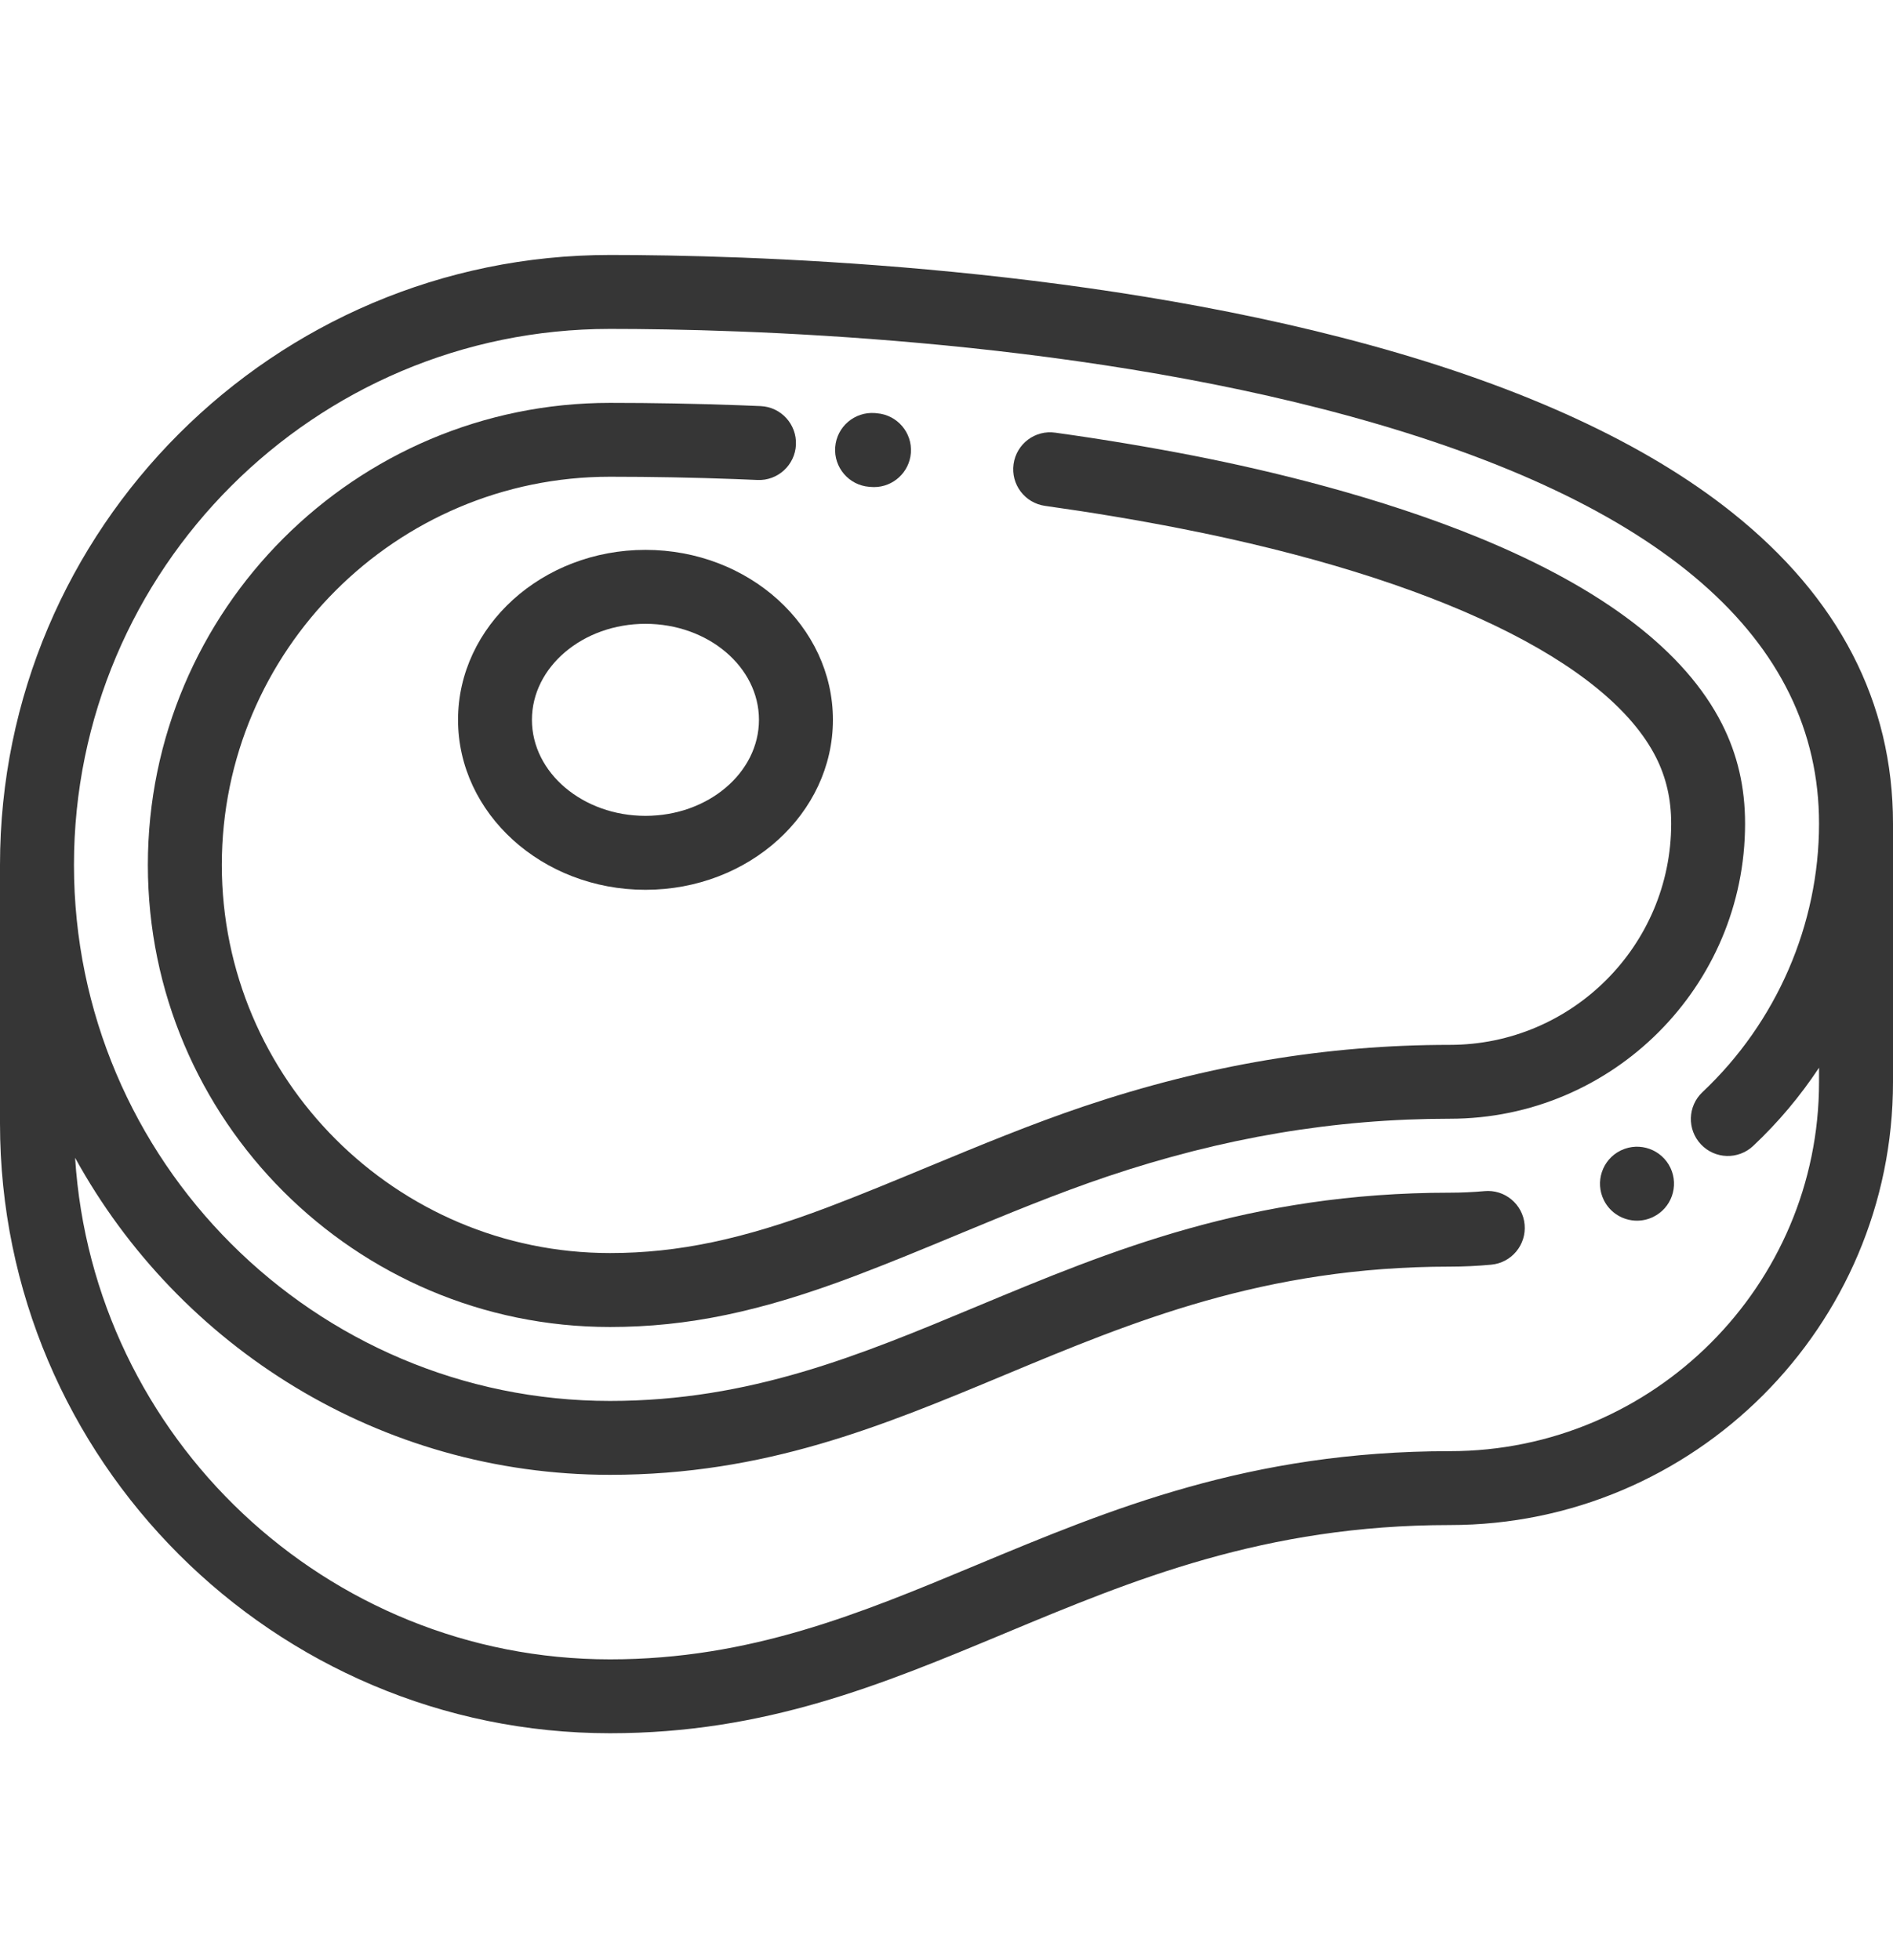 <svg width="28" height="29" viewBox="0 0 28 29" fill="none" xmlns="http://www.w3.org/2000/svg">
<path d="M25.619 7.581C24.343 6.563 22.54 5.73 20.263 5.105C15.883 3.902 10.944 3.772 9.023 3.772C4.048 3.772 0 7.82 0 12.796V16.619C0 21.595 4.048 25.642 9.023 25.642C11.318 25.642 13.041 24.924 14.865 24.163C16.752 23.376 18.702 22.562 21.446 22.562C25.06 22.562 28 19.622 28 16.008V12.185C28 10.389 27.199 8.84 25.619 7.581ZM25.159 16.93C25.366 17.15 25.712 17.16 25.932 16.953C26.303 16.604 26.629 16.215 26.906 15.796V16.008C26.906 19.019 24.457 21.469 21.446 21.469C18.483 21.469 16.43 22.325 14.444 23.153C12.724 23.871 11.099 24.549 9.023 24.549C4.822 24.549 1.374 21.265 1.111 17.129C2.646 19.922 5.617 21.819 9.023 21.819C11.318 21.819 13.041 21.101 14.865 20.34C16.752 19.553 18.702 18.739 21.446 18.739C21.649 18.739 21.855 18.729 22.058 18.71C22.358 18.682 22.579 18.416 22.551 18.115C22.523 17.814 22.256 17.593 21.956 17.622C21.787 17.637 21.616 17.645 21.446 17.645C18.483 17.645 16.43 18.502 14.444 19.33C12.724 20.048 11.099 20.726 9.023 20.726C4.651 20.726 1.094 17.168 1.094 12.796C1.094 8.423 4.651 4.866 9.023 4.866C10.899 4.866 15.722 4.992 19.973 6.16C24.574 7.423 26.906 9.45 26.906 12.185C26.906 13.678 26.278 15.125 25.182 16.157C24.962 16.364 24.952 16.71 25.159 16.93Z" fill="#363636"/>
<path d="M24.709 17.279C24.58 17.006 24.254 16.888 23.981 17.017C23.977 17.019 23.972 17.021 23.968 17.023C23.698 17.158 23.589 17.487 23.724 17.757C23.819 17.948 24.013 18.059 24.213 18.059C24.294 18.059 24.377 18.041 24.454 18.003C24.722 17.872 24.836 17.55 24.709 17.279Z" fill="#363636"/>
<path d="M12.971 6.114L12.943 6.111C12.641 6.088 12.378 6.312 12.354 6.613C12.33 6.914 12.555 7.178 12.856 7.202L12.884 7.204C12.899 7.205 12.913 7.206 12.928 7.206C13.21 7.206 13.45 6.989 13.473 6.702C13.497 6.401 13.272 6.138 12.971 6.114Z" fill="#363636"/>
<path d="M25.471 10.711C24.928 9.639 23.721 8.713 21.884 7.958C20.396 7.347 18.77 6.961 17.667 6.744C17.006 6.615 16.314 6.499 15.609 6.401C15.31 6.358 15.034 6.567 14.992 6.866C14.95 7.166 15.158 7.442 15.458 7.484C16.143 7.58 16.815 7.692 17.457 7.818C21.213 8.554 23.779 9.789 24.495 11.205C24.645 11.503 24.719 11.823 24.719 12.185C24.719 13.989 23.25 15.458 21.445 15.458C19.621 15.458 17.849 15.756 16.028 16.369C15.244 16.634 14.483 16.95 13.746 17.255C13.259 17.457 12.756 17.666 12.256 17.856C10.995 18.334 10.028 18.538 9.023 18.538C5.857 18.538 3.281 15.962 3.281 12.796C3.281 9.629 5.857 7.053 9.023 7.053C9.641 7.053 10.268 7.065 10.887 7.088C10.992 7.092 11.097 7.096 11.203 7.101C11.504 7.115 11.76 6.88 11.773 6.579C11.786 6.277 11.553 6.021 11.251 6.008C11.143 6.003 11.035 5.999 10.928 5.995C10.295 5.972 9.655 5.96 9.023 5.96C5.254 5.96 2.187 9.026 2.187 12.796C2.187 16.565 5.254 19.632 9.023 19.632C10.168 19.632 11.251 19.406 12.644 18.878C13.159 18.683 13.671 18.471 14.166 18.265C14.885 17.967 15.629 17.658 16.377 17.406C18.084 16.831 19.741 16.551 21.445 16.551C23.853 16.552 25.812 14.593 25.812 12.185C25.812 11.648 25.701 11.166 25.471 10.711Z" fill="#363636"/>
<path d="M9.547 8.135C8.019 8.135 6.775 9.263 6.775 10.649C6.775 12.036 8.019 13.164 9.547 13.164C11.076 13.164 12.32 12.036 12.32 10.649C12.32 9.263 11.076 8.135 9.547 8.135ZM9.547 12.07C8.622 12.07 7.868 11.433 7.868 10.649C7.868 9.866 8.622 9.229 9.547 9.229C10.473 9.229 11.226 9.866 11.226 10.649C11.226 11.433 10.473 12.07 9.547 12.07Z" fill="#363636"/>
</svg>

